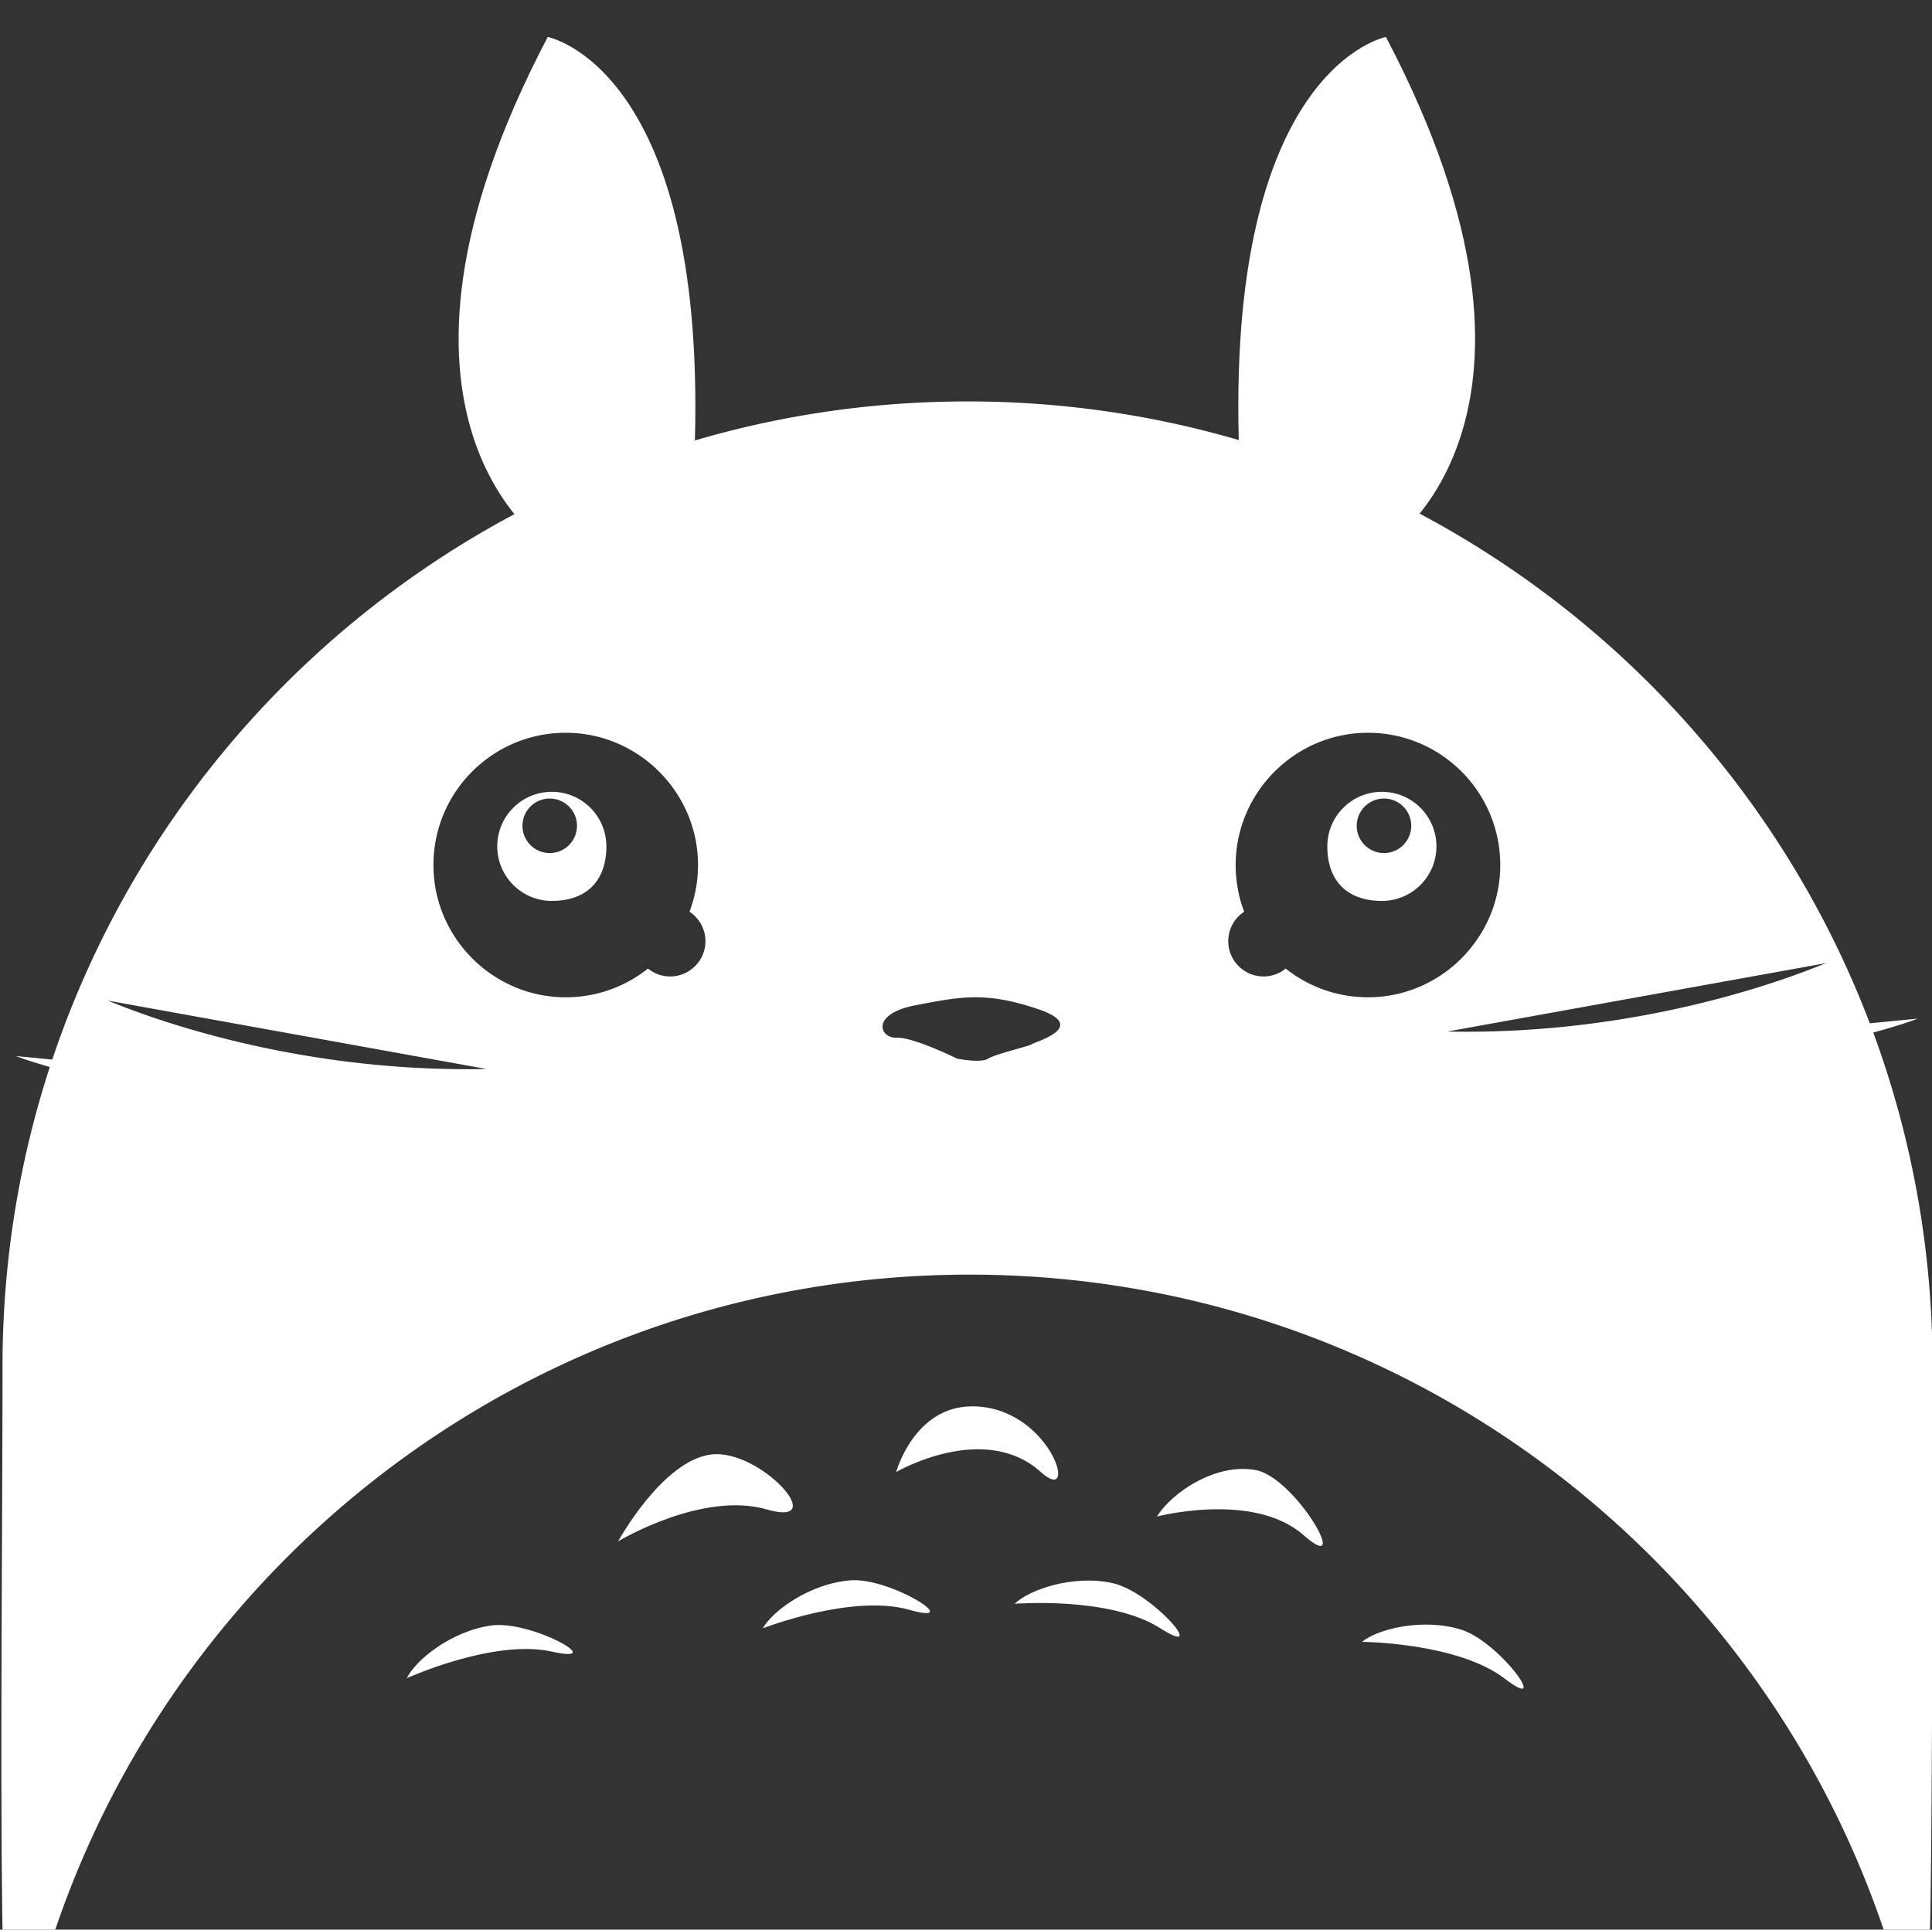 <?xml version="1.0" standalone="no"?><!DOCTYPE svg PUBLIC "-//W3C//DTD SVG 1.1//EN" "http://www.w3.org/Graphics/SVG/1.1/DTD/svg11.dtd"><svg t="1510987872979" class="icon" style="" viewBox="0 0 1025 1024" version="1.1" xmlns="http://www.w3.org/2000/svg" p-id="1818" xmlns:xlink="http://www.w3.org/1999/xlink" width="87.085" height="87"><rect x="0" y="0" width="1025" height="1024" fill="#333333" stroke="none"/><defs><style type="text/css"></style></defs><path d="M513.311 213.023c-282.757 0-511.977 229.22-511.977 511.977 0 80.434-1.334 219.685 0 298.997 187.62 0 314.767 0.003 517.09 0.003h480.928c-64.411-0.003-912.729-0.003-970.034-0.004 68.481-202.122 259.76-347.594 485.016-347.594 225.258 0 416.538 145.474 485.018 347.597h24.602c1.334-61.919 1.334-222.174 1.334-299-0.001-282.756-229.221-511.976-511.978-511.976zM57.145 530.972l201.003 36.316c-107.878 2.154-188.55-31.333-201.003-36.316z m317.022-29.613c-0.869 8.808-8.013 15.904-16.825 16.725a18.647 18.647 0 0 1-13.56-4.094c-12.469 9.916-28.377 15.693-45.657 15.207-37.236-1.048-67.438-31.534-68.152-68.778-0.762-39.734 31.503-72.119 71.192-71.555 37.679 0.536 68.496 31.258 69.152 68.935a70.042 70.042 0 0 1-4.507 26.03c5.574 3.663 9.078 10.215 8.356 17.531z m173.31 52.727c-1.023 1.023-19.102 5.117-23.195 7.675s-16.544 0-16.544 0-23.024-11.427-32.063-11.085c-9.039 0.341-13.985-12.62 10.062-17.225s37.18-7.334 64.98 2.047-2.216 17.566-3.24 18.589z m134.64-40.096a18.647 18.647 0 0 1-13.56 4.094c-8.812-0.82-15.956-7.917-16.825-16.725-0.721-7.317 2.782-13.868 8.355-17.531a70.042 70.042 0 0 1-4.507-26.03c0.657-37.677 31.473-68.399 69.152-68.935 39.69-0.565 71.955 31.822 71.192 71.555-0.714 37.244-30.916 67.729-68.152 68.778-17.278 0.486-33.187-5.292-45.656-15.207z m85.678 33.419l201.003-36.316c-12.454 4.983-93.126 38.471-201.003 36.316z" p-id="1819" fill="#ffffff"></path><path d="M377.391 771.829c-25.95 3.134-49.448 46.1-49.448 46.1s44.481-26.855 78.924-16.915-3.526-32.318-29.476-29.185zM515.358 746.304c-30.452 0.275-39.912 34.852-39.912 34.852s46.593-27.177 76.744 0c20.937 18.871 5.158-35.231-36.832-34.852zM666.425 780.176c-21.132-4.174-44.818 11.891-52.608 24.587 0 0 51.197-13.406 77.663 9.8s-3.923-30.213-25.055-34.387zM775.018 864.73c-20.57-6.282-44.343-0.171-52.417 6.539 0 0 50.648 0.307 75.792 19.574 25.145 19.267-2.804-19.831-23.375-26.113zM589.99 840.03c-21.037-4.481-44.191 3.66-51.655 11.042 0 0 50.486-4.07 77.2 12.953 26.713 17.023-4.509-19.514-25.545-23.995zM451.042 838.632c-21.436 1.763-41.268 16.225-46.291 25.443 0 0 47.177-18.429 77.661-9.816 30.483 8.612-9.933-17.391-31.369-15.628zM260.645 862.587c-21.306 2.948-40.305 18.487-44.81 27.969 0 0 46.084-21.015 76.997-14.104 30.914 6.911-10.881-16.813-32.187-13.865z" p-id="1820" fill="#ffffff"></path><path d="M704.192 449.134c0 18.363 10.586 28.949 28.949 28.949 15.988 0 28.949-12.961 28.949-28.949 0-15.988-12.961-28.949-28.949-28.949-15.988 0-28.949 12.961-28.949 28.949z m15.588-10.911c0-7.994 6.481-14.475 14.475-14.475s14.475 6.481 14.475 14.475c0 7.994-6.481 14.475-14.475 14.475s-14.475-6.481-14.475-14.475z" p-id="1821" fill="#ffffff"></path><path d="M290.609 19.619c-106.424 202.614 0 270.152 0 270.152l77.771-47.072c8.186-206.707-77.771-223.08-77.771-223.08zM735.291 19.619s-85.957 16.373-77.771 223.08l77.771 47.072s106.424-67.538 0-270.152z" p-id="1822" fill="#ffffff"></path><path d="M968.799 511.092l1.003-0.181c1.178-0.666 0.798-0.539-1.003 0.181zM1017.448 540.54l-249.627 24.243c162.795 10.676 249.627-24.243 249.627-24.243zM978.652 599.849L770.775 576.65c146.771 36.677 193.558 25.079 207.877 23.199z" p-id="1823" fill="#ffffff"></path><path d="M57.145 530.972l-1.003-0.181c-1.178-0.666-0.798-0.539 1.003 0.181zM8.498 560.42l249.627 24.243c-162.796 10.675-249.627-24.243-249.627-24.243zM47.292 619.729l207.877-23.199c-146.771 36.677-193.558 25.079-207.877 23.199z" p-id="1824" fill="#ffffff"></path><path d="M1025.288 725c0 76.826-1.334 225.825-1.334 299M1023.954 1024H518.425c-202.323 0-329.471-0.003-517.09-0.003" p-id="1825" fill="#ffffff"></path><path d="M292.759 420.185c-15.988 0-28.949 12.961-28.949 28.949 0 15.988 12.961 28.949 28.949 28.949 18.363 0 28.949-10.586 28.949-28.949 0-15.988-12.961-28.949-28.949-28.949z m-1.113 32.512c-7.994 0-14.475-6.481-14.475-14.475 0-7.994 6.481-14.475 14.475-14.475 7.994 0 14.475 6.481 14.475 14.475 0 7.994-6.481 14.475-14.475 14.475z" p-id="1826" fill="#ffffff"></path></svg>